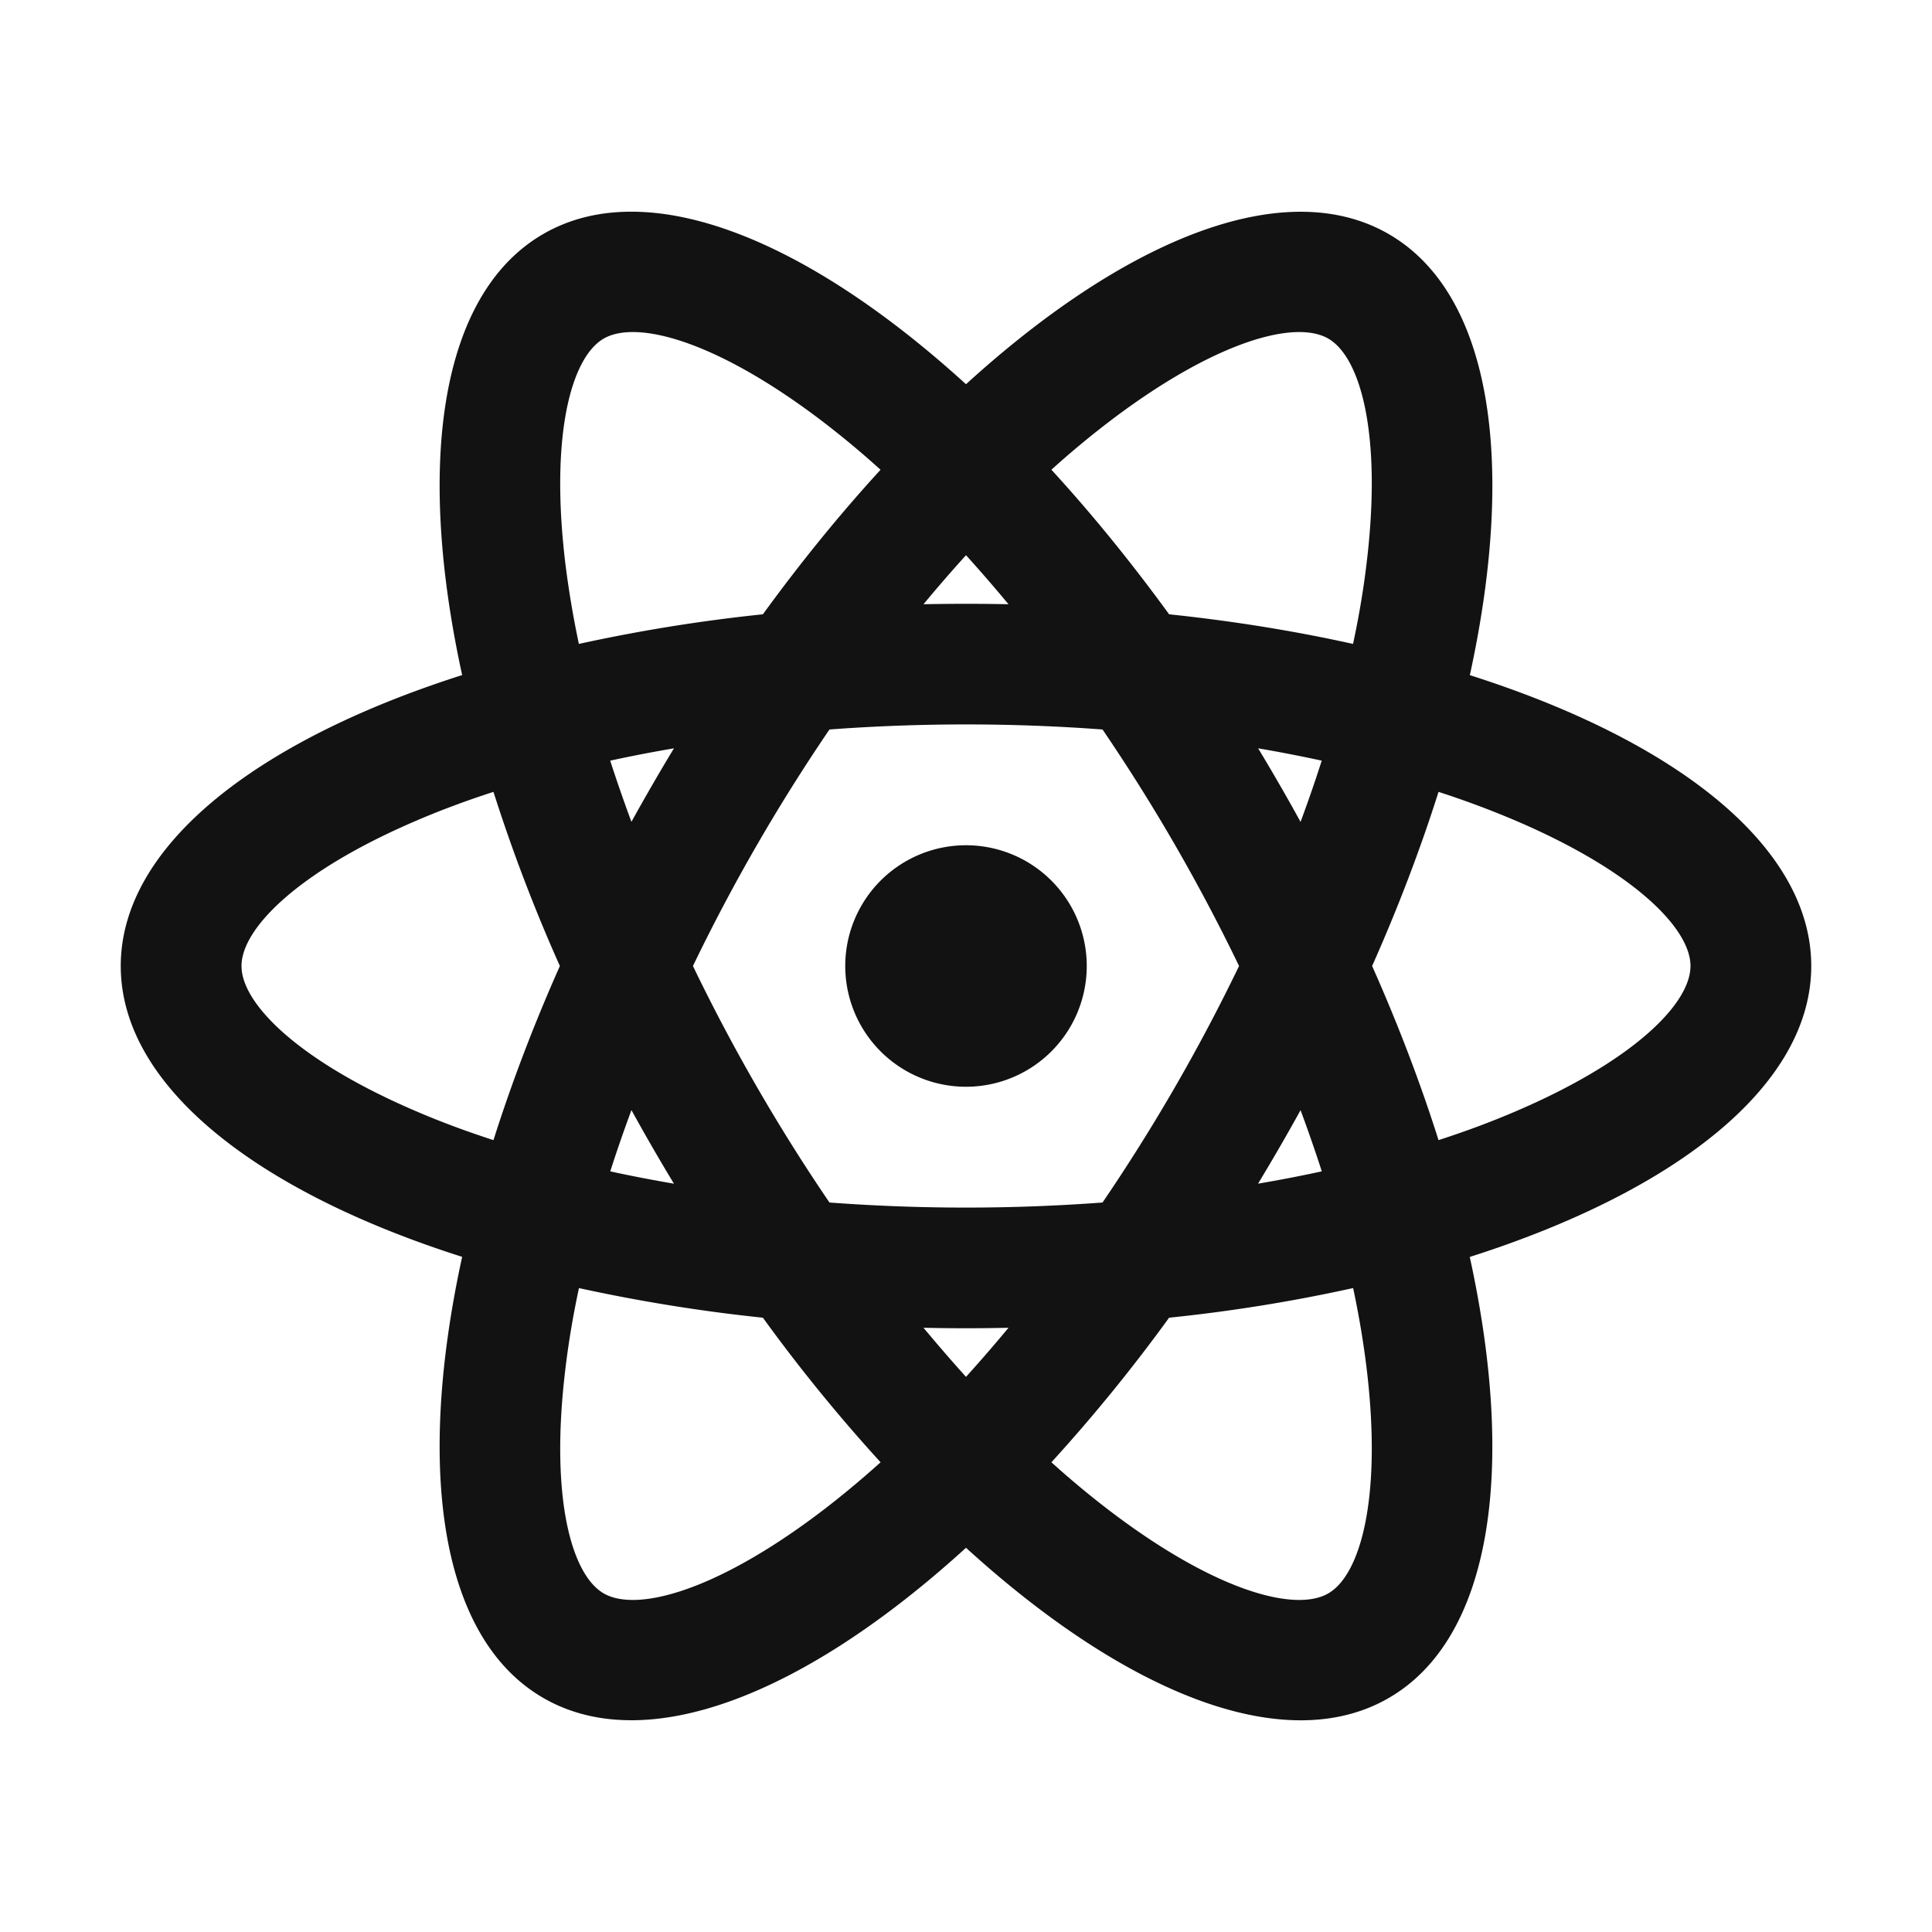 <svg width="24" height="24" fill="none" xmlns="http://www.w3.org/2000/svg"><g clip-path="url(#a)"><path d="M12 13.5a1.5 1.5 0 1 1 0-3 1.5 1.5 0 0 1 0 3Zm-.528 2.994c.175.21.351.414.528.61.177-.196.353-.399.528-.61-.352.008-.704.008-1.056 0Zm-1.995-.125c-.768-.08-1.53-.203-2.285-.368-.075.35-.132.69-.17 1.016-.19 1.583.075 2.545.478 2.777.403.233 1.368-.019 2.645-.974.263-.197.528-.416.794-.655a20.49 20.49 0 0 1-1.462-1.796Zm7.331-.368a20.17 20.17 0 0 1-2.285.368 20.681 20.681 0 0 1-1.462 1.796c.266.24.531.458.794.655 1.277.955 2.242 1.207 2.645.974.403-.232.667-1.194.479-2.777a11.27 11.27 0 0 0-.17-1.016h-.001Zm1.45-.387c.577 2.64.274 4.74-1.008 5.48-1.282.74-3.253-.048-5.25-1.867-1.997 1.82-3.968 2.606-5.25 1.866-1.282-.74-1.585-2.84-1.009-5.48C3.167 14.794 1.5 13.48 1.5 12s1.667-2.793 4.241-3.614c-.576-2.639-.273-4.74 1.009-5.48 1.282-.74 3.253.048 5.25 1.867 1.997-1.819 3.968-2.606 5.25-1.866 1.282.74 1.585 2.84 1.009 5.48C20.833 9.206 22.5 10.52 22.5 12s-1.667 2.793-4.241 3.614h-.001Zm-7.32-9.779c-.254-.23-.519-.449-.793-.655-1.277-.955-2.242-1.207-2.645-.974-.403.232-.667 1.194-.479 2.777.04.327.096.666.17 1.016a20.68 20.68 0 0 1 2.286-.368c.475-.653.965-1.254 1.462-1.796h-.001Zm3.585 1.796c.802.084 1.568.209 2.285.368.075-.35.132-.69.17-1.016.19-1.583-.075-2.545-.478-2.777-.403-.233-1.368.02-2.645.974-.274.206-.54.425-.794.655.497.542.987 1.143 1.462 1.796Zm-1.995-.125c-.175-.21-.351-.414-.528-.609-.177.195-.353.398-.528.609.352-.007.704-.007 1.056 0Zm-4.156 7.198c-.182-.3-.358-.606-.528-.914-.095.257-.183.51-.263.761.257.056.521.107.79.153h.001Zm1.932.234a22.86 22.86 0 0 0 3.392 0A22.902 22.902 0 0 0 15.392 12a22.892 22.892 0 0 0-1.696-2.938 22.898 22.898 0 0 0-3.392 0A22.893 22.893 0 0 0 8.608 12a22.903 22.903 0 0 0 1.696 2.938Zm5.852-4.728c.095-.257.183-.51.263-.761a17.999 17.999 0 0 0-.79-.153c.182.301.358.606.527.914ZM6.13 9.837c-.34.11-.662.23-.964.36C3.701 10.825 3 11.535 3 12c0 .465.7 1.175 2.166 1.803.302.13.624.25.964.36.222-.7.497-1.426.825-2.163a20.682 20.682 0 0 1-.825-2.163Zm1.45-.388c.081.25.169.504.264.76.17-.308.346-.612.528-.913-.27.046-.534.097-.791.153H7.58Zm10.29 4.714c.34-.11.662-.23.964-.36C20.299 13.175 21 12.465 21 12c0-.465-.7-1.175-2.166-1.803a11.358 11.358 0 0 0-.964-.36c-.222.7-.497 1.426-.825 2.163.328.737.603 1.462.825 2.163Zm-1.45.388a19.17 19.17 0 0 0-.264-.76c-.17.308-.346.612-.528.913.27-.046.534-.097.791-.153h.001Z" fill="#121212"/></g><defs><clipPath id="a"><path fill="#fff" d="M0 0h24v24H0z"/></clipPath></defs></svg>